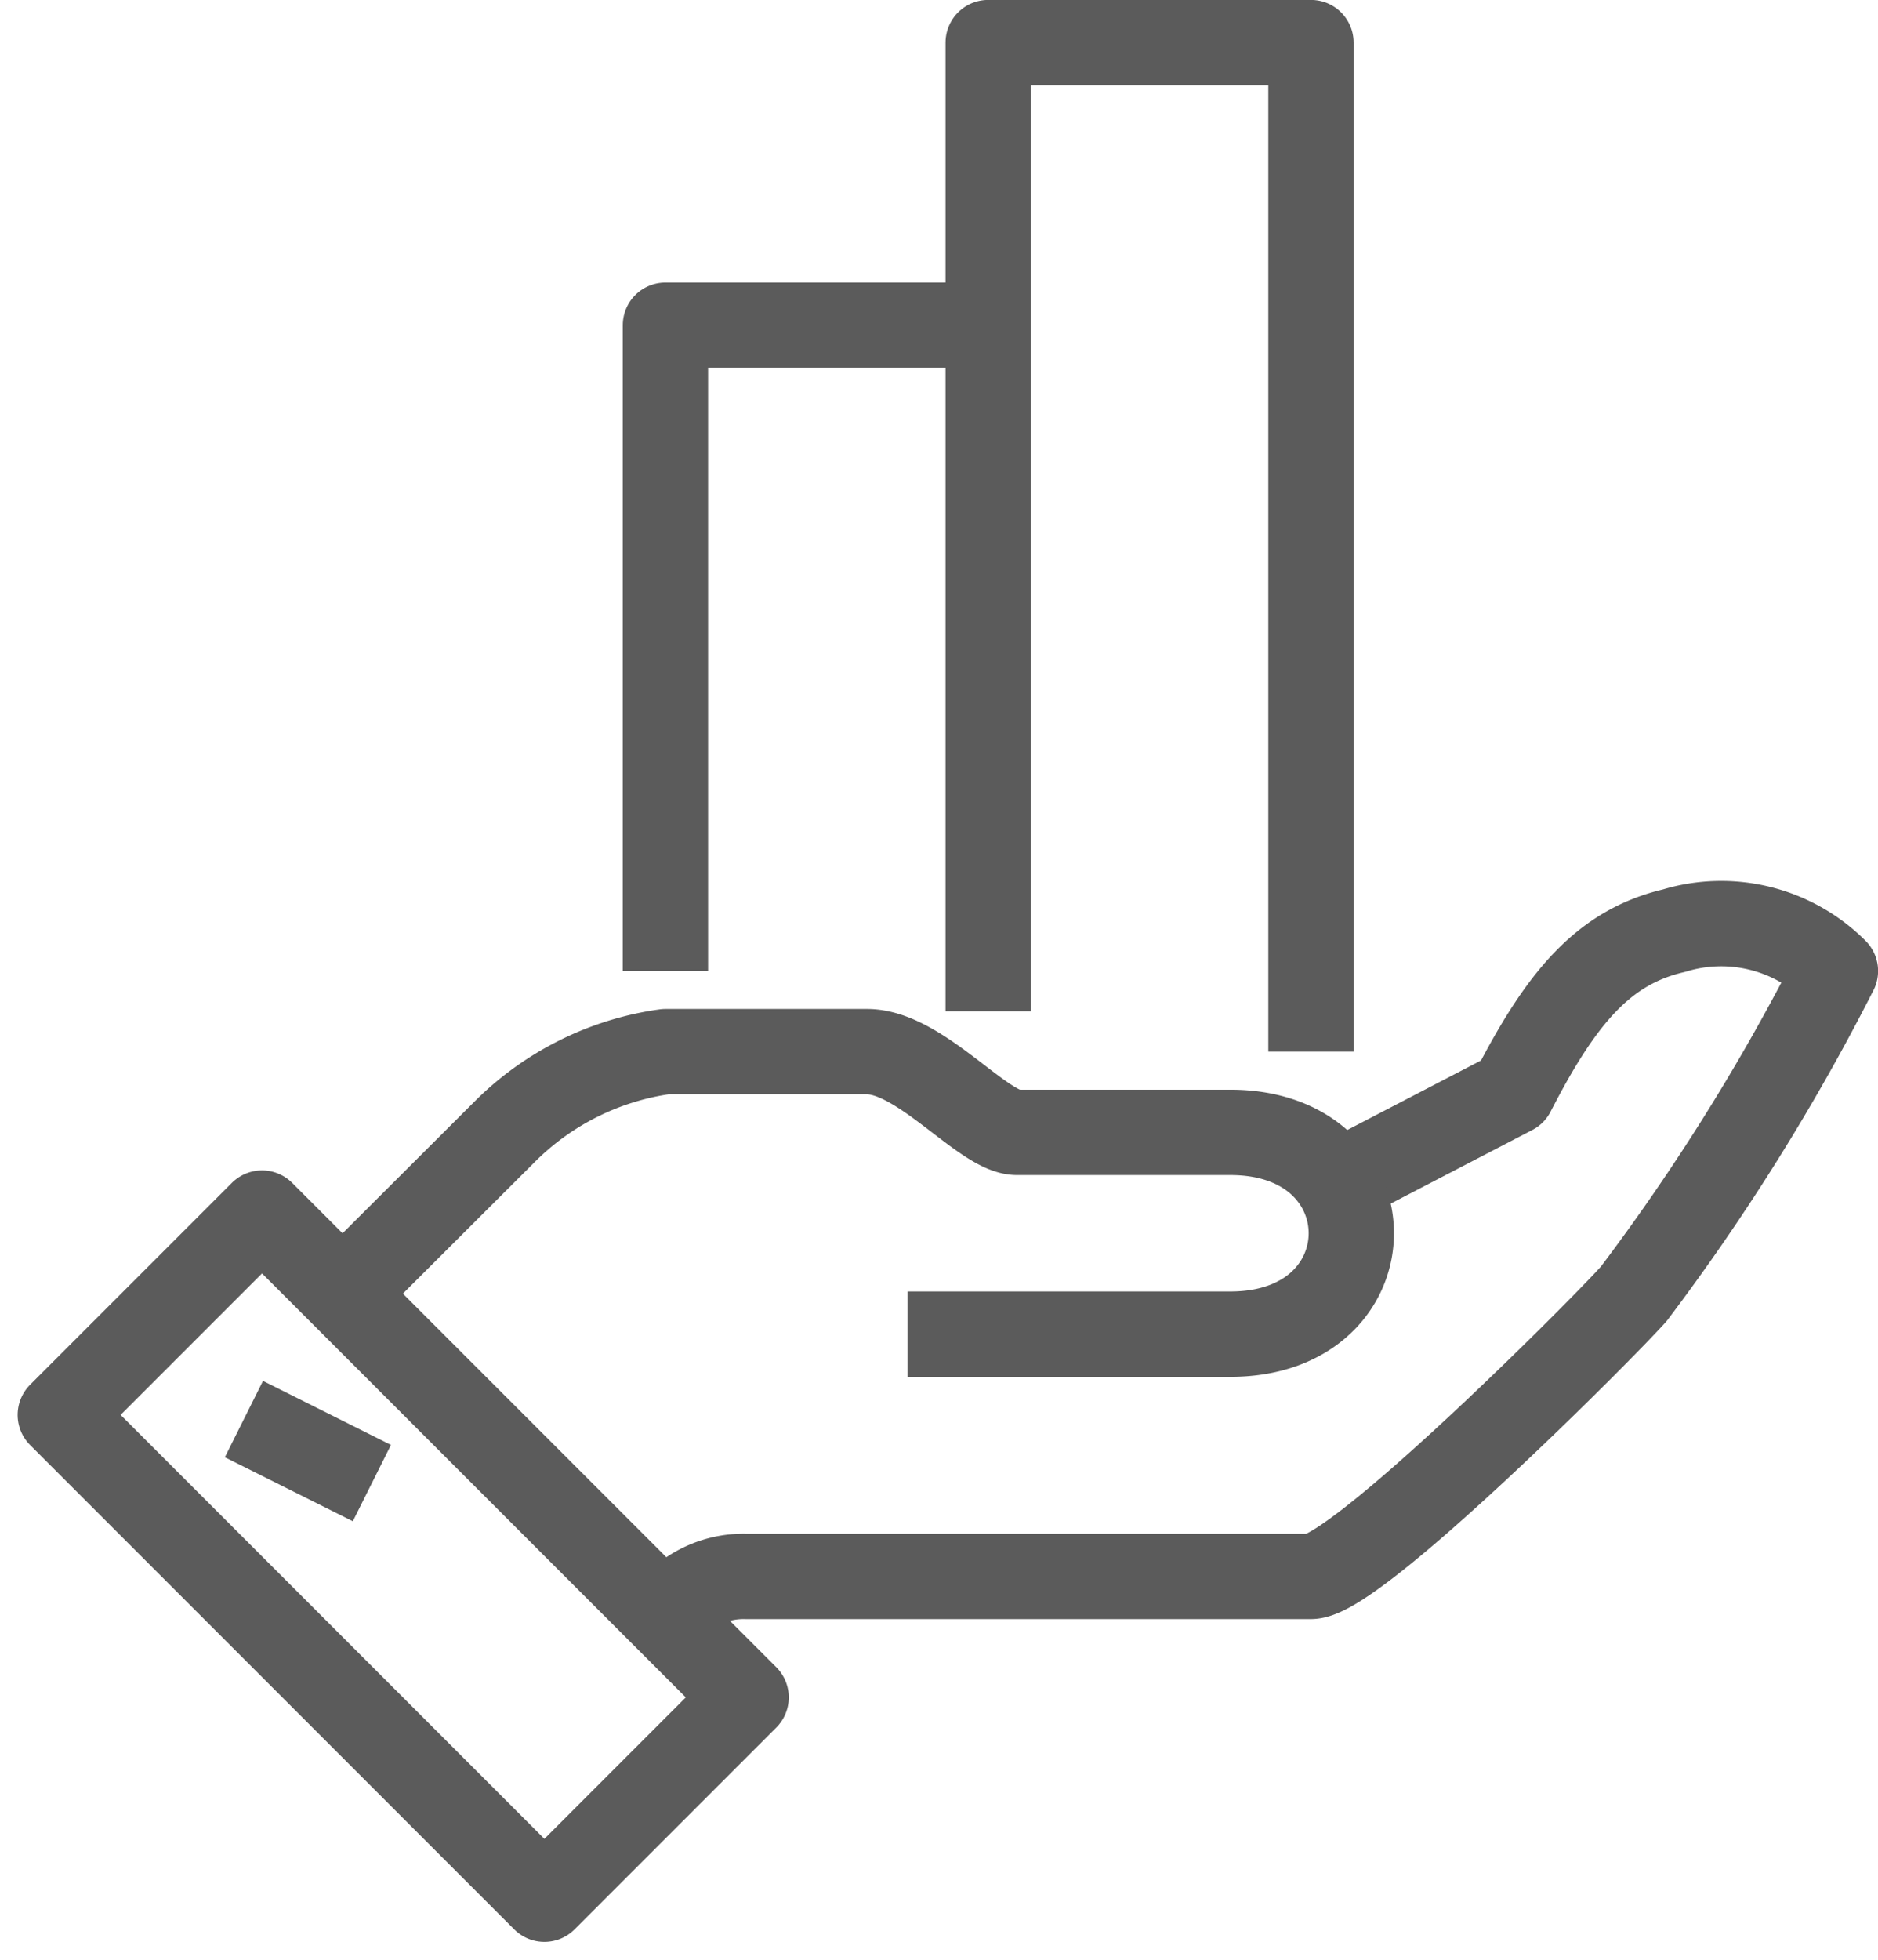 <svg xmlns="http://www.w3.org/2000/svg" width="26.416" height="27.552" viewBox="0 0 26.416 27.552"><defs><style>.a{fill:none;stroke:#5b5b5b;stroke-linejoin:round;stroke-width:1.2px;}</style></defs><g transform="translate(2017.441 -1256.222)"><path class="a" d="M144,160.588a1.348,1.348,0,0,1,1.135-.567h7.945c.63,0,4.1-3.478,4.54-3.972a30.34,30.34,0,0,0,2.837-4.54,2.271,2.271,0,0,0-2.27-.567c-1,.233-1.593.953-2.27,2.27l-2.6,1.351" transform="translate(-2152.081 1118.365)"/><path class="a" d="M143.945,157.972h4.54c2.27,0,2.27-2.837,0-2.837h-3c-.473,0-1.359-1.135-2.109-1.135H140.54a3.968,3.968,0,0,0-2.27,1.135L136,157.4" transform="translate(-2148.621 1117.008)"/><rect class="a" width="4.013" height="9.63" transform="translate(-2016.593 1276.115) rotate(-45)"/><line class="a" x2="1.8" y2="0.9" transform="translate(-2014.01 1276.174)"/><path class="a" d="M144,145.079V136h4.54" transform="translate(-2152.081 1124.794)"/><path class="a" d="M152,142.619V129h4.54v14.187" transform="translate(-2155.541 1127.821)"/></g></svg>